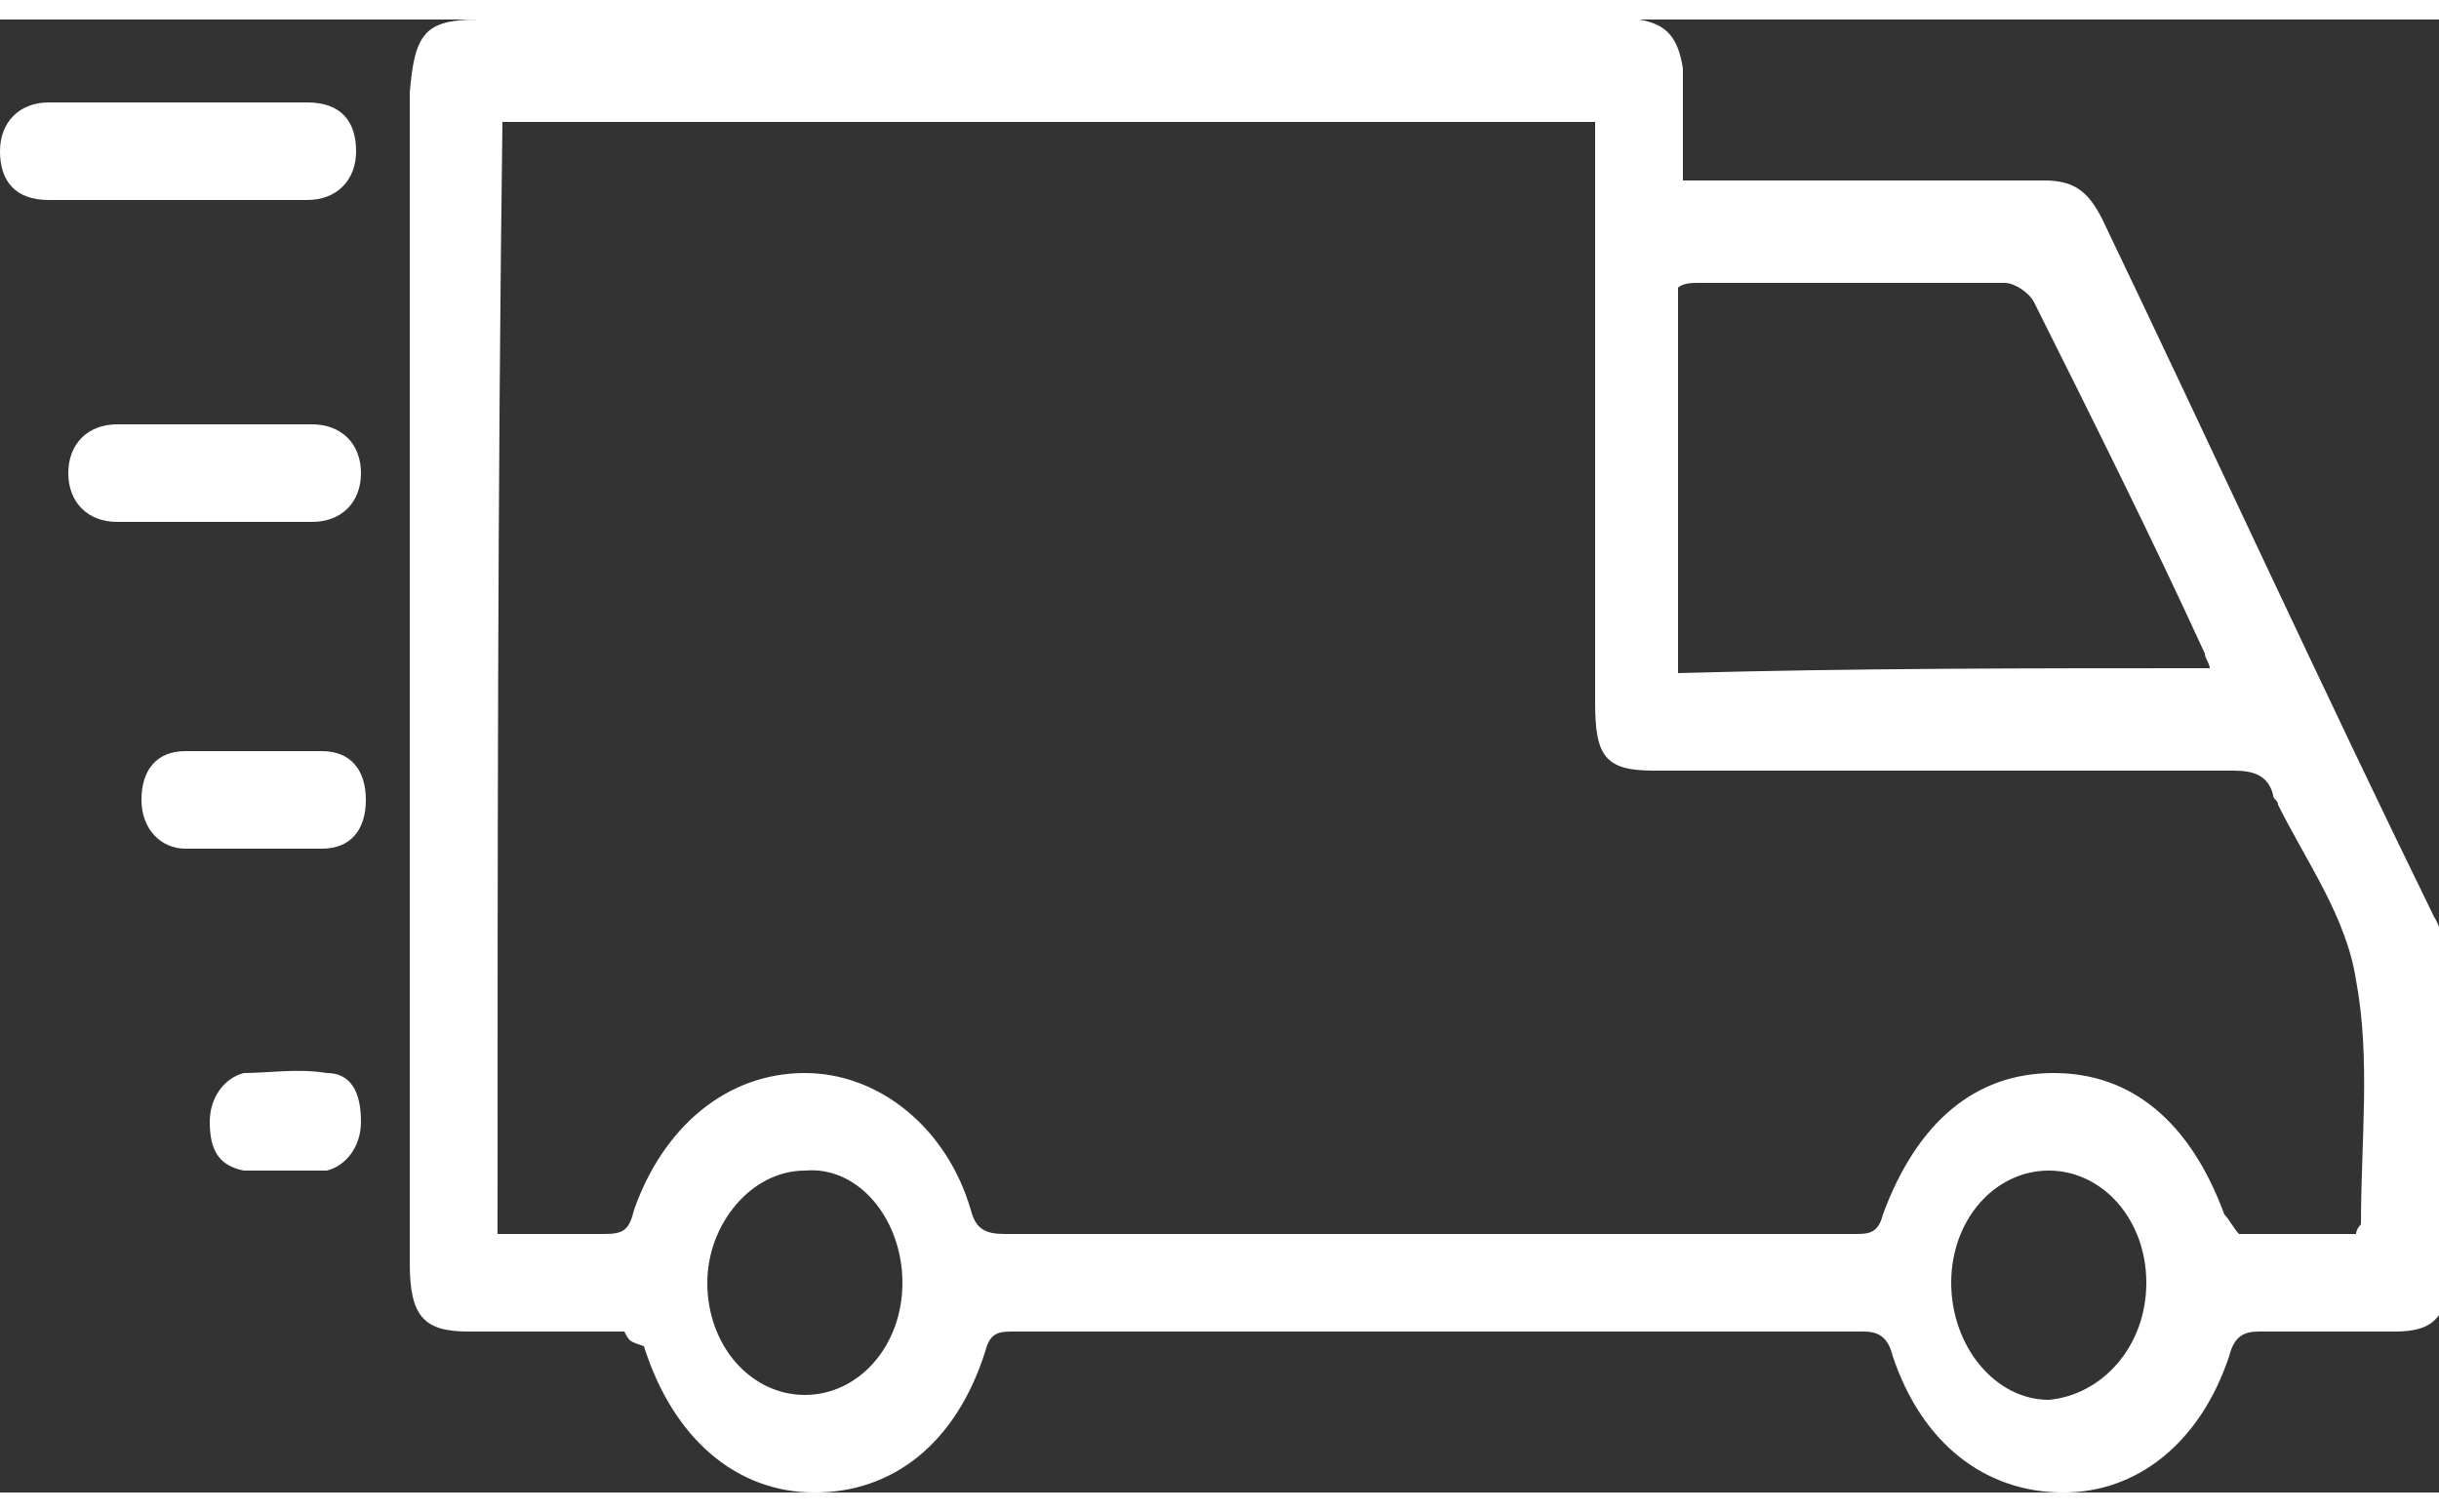 <svg xmlns="http://www.w3.org/2000/svg" viewBox="0 0 50 30.2" width="50" height="31">
    <rect x="0" y="0" width="50" height="30.2" fill="#333333" stroke="none"/>
    <path d="M12.8 26.9H9.6c-.9 0-1.2-.3-1.2-1.4v-24C8.5.3 8.7 0 9.8 0h23.8c.6.1.8.4.9 1v2.3h7.4c.6 0 .9.2 1.2.8 2.3 4.8 4.5 9.6 6.8 14.3.2.3.2.8.3 1.2v6c0 1-.3 1.3-1.1 1.3h-2.8c-.3 0-.5.1-.6.5-.6 1.8-1.9 2.8-3.4 2.8-1.6 0-2.9-1-3.5-2.8-.1-.4-.3-.5-.6-.5H20.8c-.3 0-.5 0-.6.4-.6 1.9-1.9 2.9-3.5 2.9s-2.9-1.1-3.5-3c-.3-.1-.3-.1-.4-.3zm-2.6-2h2.2c.4 0 .5-.1.6-.5.6-1.7 1.9-2.8 3.5-2.8 1.5 0 2.9 1.1 3.4 2.8.1.4.3.5.7.5H38c.3 0 .5 0 .6-.4.7-1.9 1.9-2.9 3.5-2.9s2.8 1 3.5 2.9c.1.1.2.3.3.4h2.4c0-.1.1-.2.1-.2 0-1.7.2-3.4-.1-5-.2-1.3-1-2.4-1.6-3.6 0-.1-.1-.1-.1-.2-.1-.4-.4-.5-.8-.5H33.9c-1 0-1.2-.3-1.2-1.4V2.1H10.3c-.1 7.6-.1 15.2-.1 22.8zm35.1-11.6c0-.1-.1-.2-.1-.3-1.1-2.4-2.3-4.8-3.5-7.2-.1-.2-.4-.4-.6-.4h-6.3c-.1 0-.3 0-.4.1v7.9c3.6-.1 7.2-.1 10.9-.1zM18.5 25.9c0-1.3-.9-2.4-2-2.3-1.1 0-2 1.1-2 2.3 0 1.3.9 2.3 2 2.3s2-1 2-2.3zm25.5 0c0-1.3-.9-2.3-2-2.3s-2 1-2 2.3c0 1.3.9 2.4 2 2.4 1.1-.1 2-1.1 2-2.4zM3.7 1.7h2.6c.7 0 1 .4 1 1s-.4 1-1 1H1c-.7 0-1-.4-1-1s.4-1 1-1h2.7zm.6 8.6H2.4c-.6 0-1-.4-1-1s.4-1 1-1h4c.6 0 1 .4 1 1s-.4 1-1 1H4.3zm.8 6.7H3.8c-.5 0-.9-.4-.9-1s.3-1 .9-1h2.8c.6 0 .9.4.9 1s-.3 1-.9 1H5.1zm.7 6.6H5c-.5-.1-.7-.4-.7-1 0-.5.3-.9.7-1 .5 0 1.1-.1 1.7 0 .5 0 .7.4.7 1 0 .5-.3.9-.7 1h-.9z" fill="#FFF"/>
</svg>

